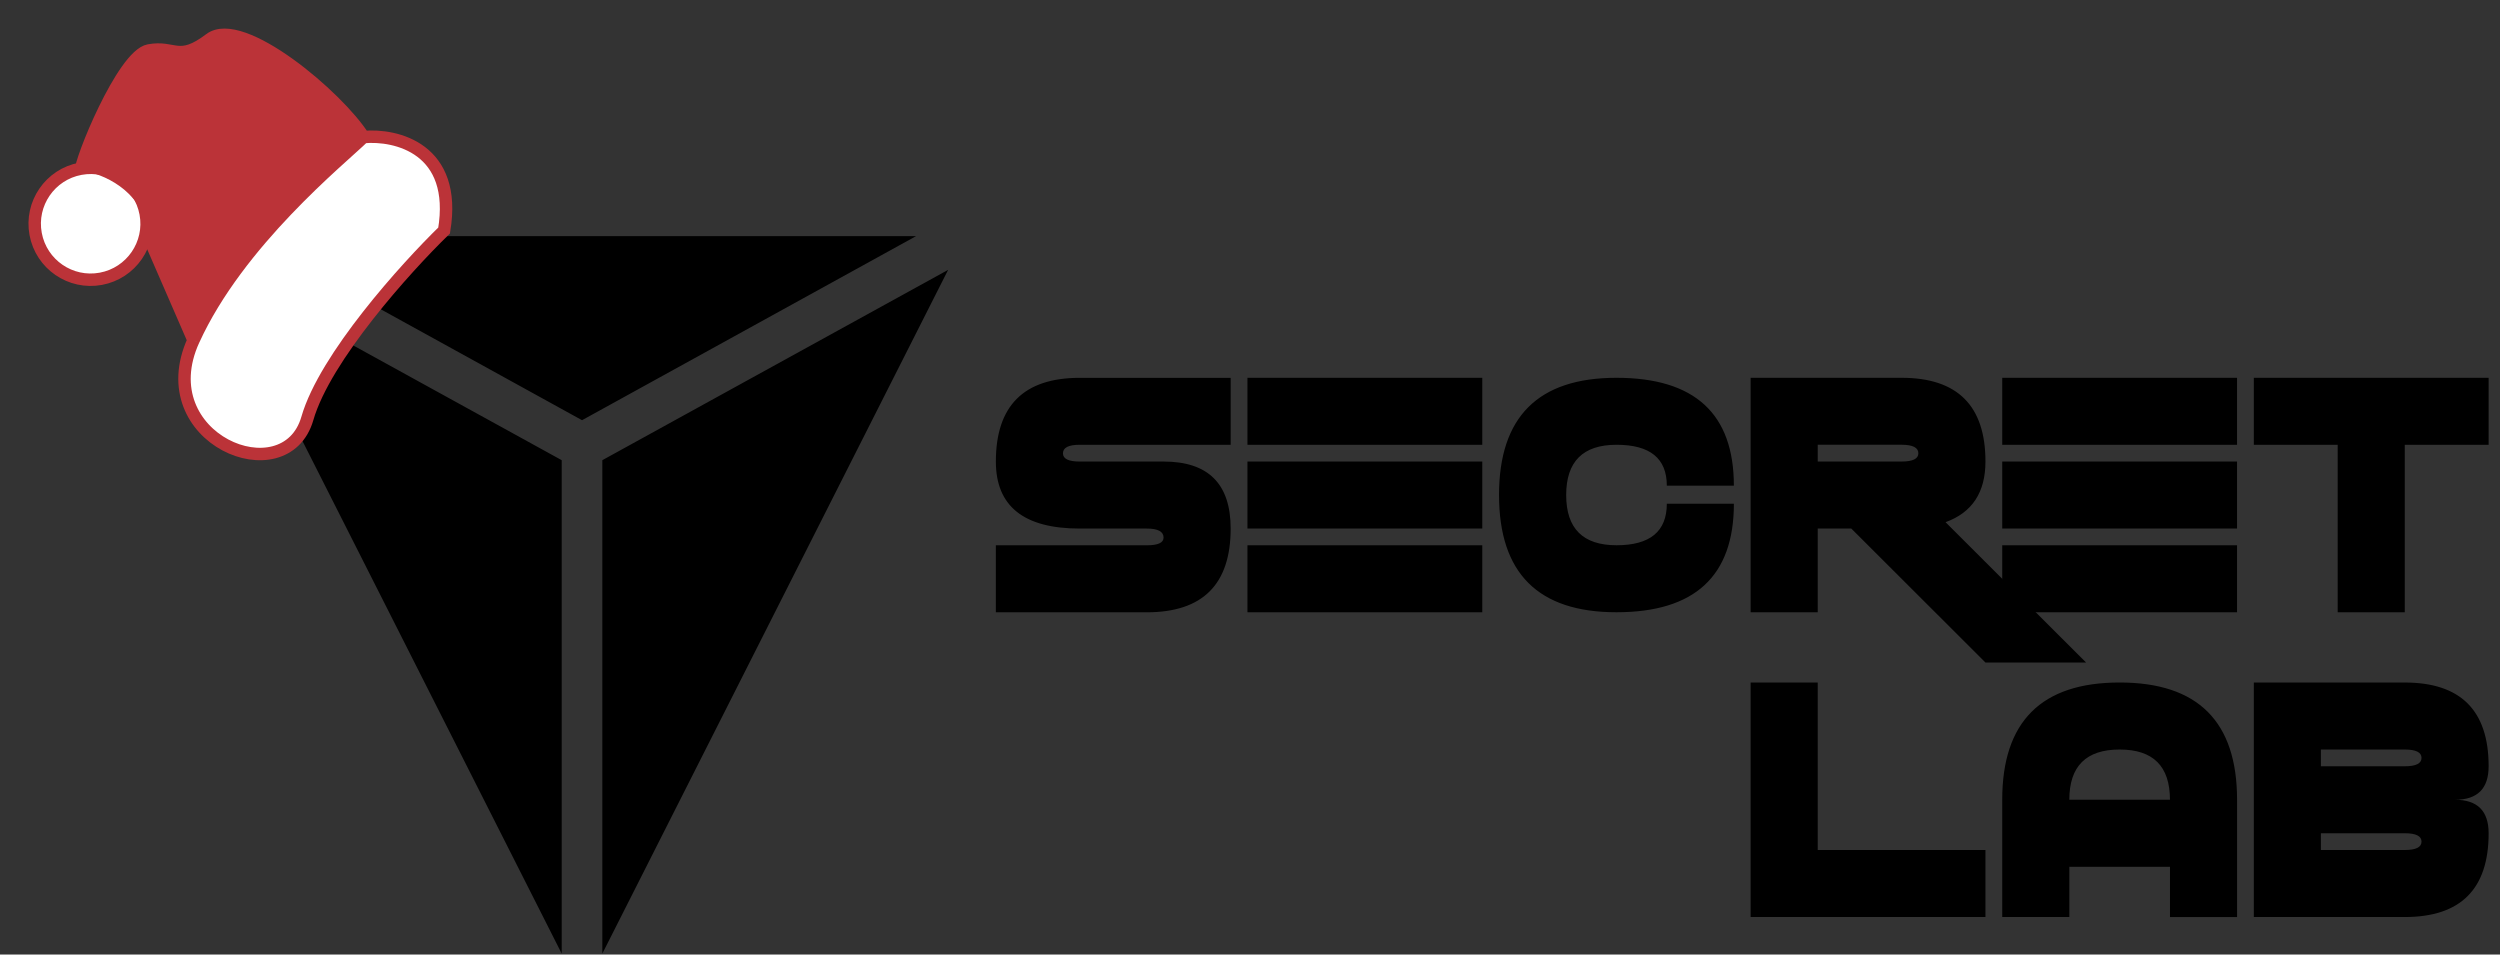 <svg xmlns="http://www.w3.org/2000/svg" width="110" height="42" fill="none" viewBox="0 0 110 42"><rect x="0" y="0" width="110" height="42" fill="#333333" stroke="none"/><path fill="#000" d="m10.91 10.389 14.7 8.1 14.698-8.1H10.91ZM24.715 41.958v-21.71L9.5 11.874l15.215 30.085ZM26.503 41.958v-21.71l15.215-8.375-15.215 30.085ZM47.508 19.57c-.492 0-.738.126-.738.377 0 .24.246.361.738.361h3.69c1.968 0 2.951.983 2.951 2.948 0 2.456-1.23 3.685-3.69 3.685h-6.642v-2.948h6.642c.492 0 .738-.112.738-.338 0-.265-.246-.398-.738-.398h-2.951c-2.46 0-3.69-.982-3.69-2.948 0-2.456 1.23-3.684 3.69-3.684h6.641v2.947h-6.641v-.001ZM54.888 16.623H65.22v2.947H54.888v-2.947Zm0 3.685H65.22v2.947H54.888v-2.947Zm0 6.632v-2.947H65.22v2.947H54.888ZM65.957 21.782c0-3.44 1.722-5.159 5.167-5.159 3.444 0 5.166 1.582 5.166 4.745H73.34c0-1.199-.738-1.798-2.214-1.798-1.477 0-2.214.737-2.214 2.211 0 1.474.737 2.21 2.214 2.21 1.476 0 2.214-.608 2.214-1.827h2.951c0 3.184-1.722 4.775-5.166 4.775-3.445.001-5.167-1.718-5.167-5.157ZM81.456 23.255H79.98v3.685h-2.952V16.623h6.642c2.46 0 3.69 1.229 3.69 3.685 0 1.356-.585 2.245-1.756 2.668l6.184 6.175H87.36l-5.904-5.896ZM79.98 19.57v.737h3.69c.492 0 .738-.12.738-.362 0-.25-.246-.376-.738-.376h-3.69v.001Z"/><path fill="#000" d="M88.098 16.623H98.43v2.947H88.098v-2.947Zm0 3.685H98.43v2.947H88.098v-2.947Zm0 6.632v-2.947H98.43v2.947H88.098ZM99.168 16.623H109.5v2.947h-3.69v7.37h-2.952v-7.37h-3.69v-2.947ZM77.028 30.03h2.952v7.37h7.38v2.948H77.028V30.031ZM88.098 40.348V35.19c0-3.44 1.722-5.16 5.166-5.16 3.445 0 5.167 1.72 5.167 5.16v5.16h-2.952v-2.212h-4.428v2.211h-2.953Zm7.38-5.159c0-1.474-.737-2.21-2.214-2.21-1.476 0-2.214.736-2.214 2.21h4.428ZM99.168 40.348V30.031h6.642c2.459 0 3.69 1.229 3.69 3.685 0 .983-.492 1.474-1.476 1.474.983 0 1.476.491 1.476 1.474 0 2.456-1.231 3.685-3.69 3.685h-6.642v-.001Zm6.642-6.632c.491 0 .737-.123.737-.369 0-.245-.246-.368-.737-.368h-3.691v.737h3.691Zm0 3.684c.491 0 .737-.123.737-.369 0-.245-.246-.368-.737-.368h-3.691v.737h3.691Z"/><path fill="#fff" d="M19.541 10.142c.603-3.609-2.111-4.245-3.544-4.112-1.01.982-5.505 4.598-7.482 8.938-1.977 4.34 4.042 6.8 5.009 3.442.773-2.686 4.334-6.631 6.017-8.268Z"/><path stroke="#BB3338" stroke-width=".547" d="M3.561 7.541C3.49 7.157 5.396 2.433 6.548 2.22c1.153-.214 1.295.555 2.69-.499 1.394-1.053 5.635 2.532 6.76 4.31m0 0c1.432-.133 4.146.503 3.543 4.112-1.683 1.637-5.244 5.582-6.017 8.268-.967 3.359-6.986.898-5.01-3.442m7.483-8.938c-1.01.982-5.505 4.598-7.482 8.938m0 0-2.079-4.78"/><circle cx="3.989" cy="9.846" r="2.462" fill="#fff" stroke="#BB3338" stroke-width=".547" transform="rotate(-10.503 3.989 9.846)"/><path fill="#BB3338" d="M6.648 2.2C5.495 2.414 3.59 7.14 3.66 7.523c.816.113 2.533.802 2.875 2.646l2.078 4.78c.869-1.753 3.581-5.995 7.483-8.937-1.125-1.779-5.366-5.363-6.76-4.31-1.394 1.053-1.537.285-2.69.498Z"/></svg>